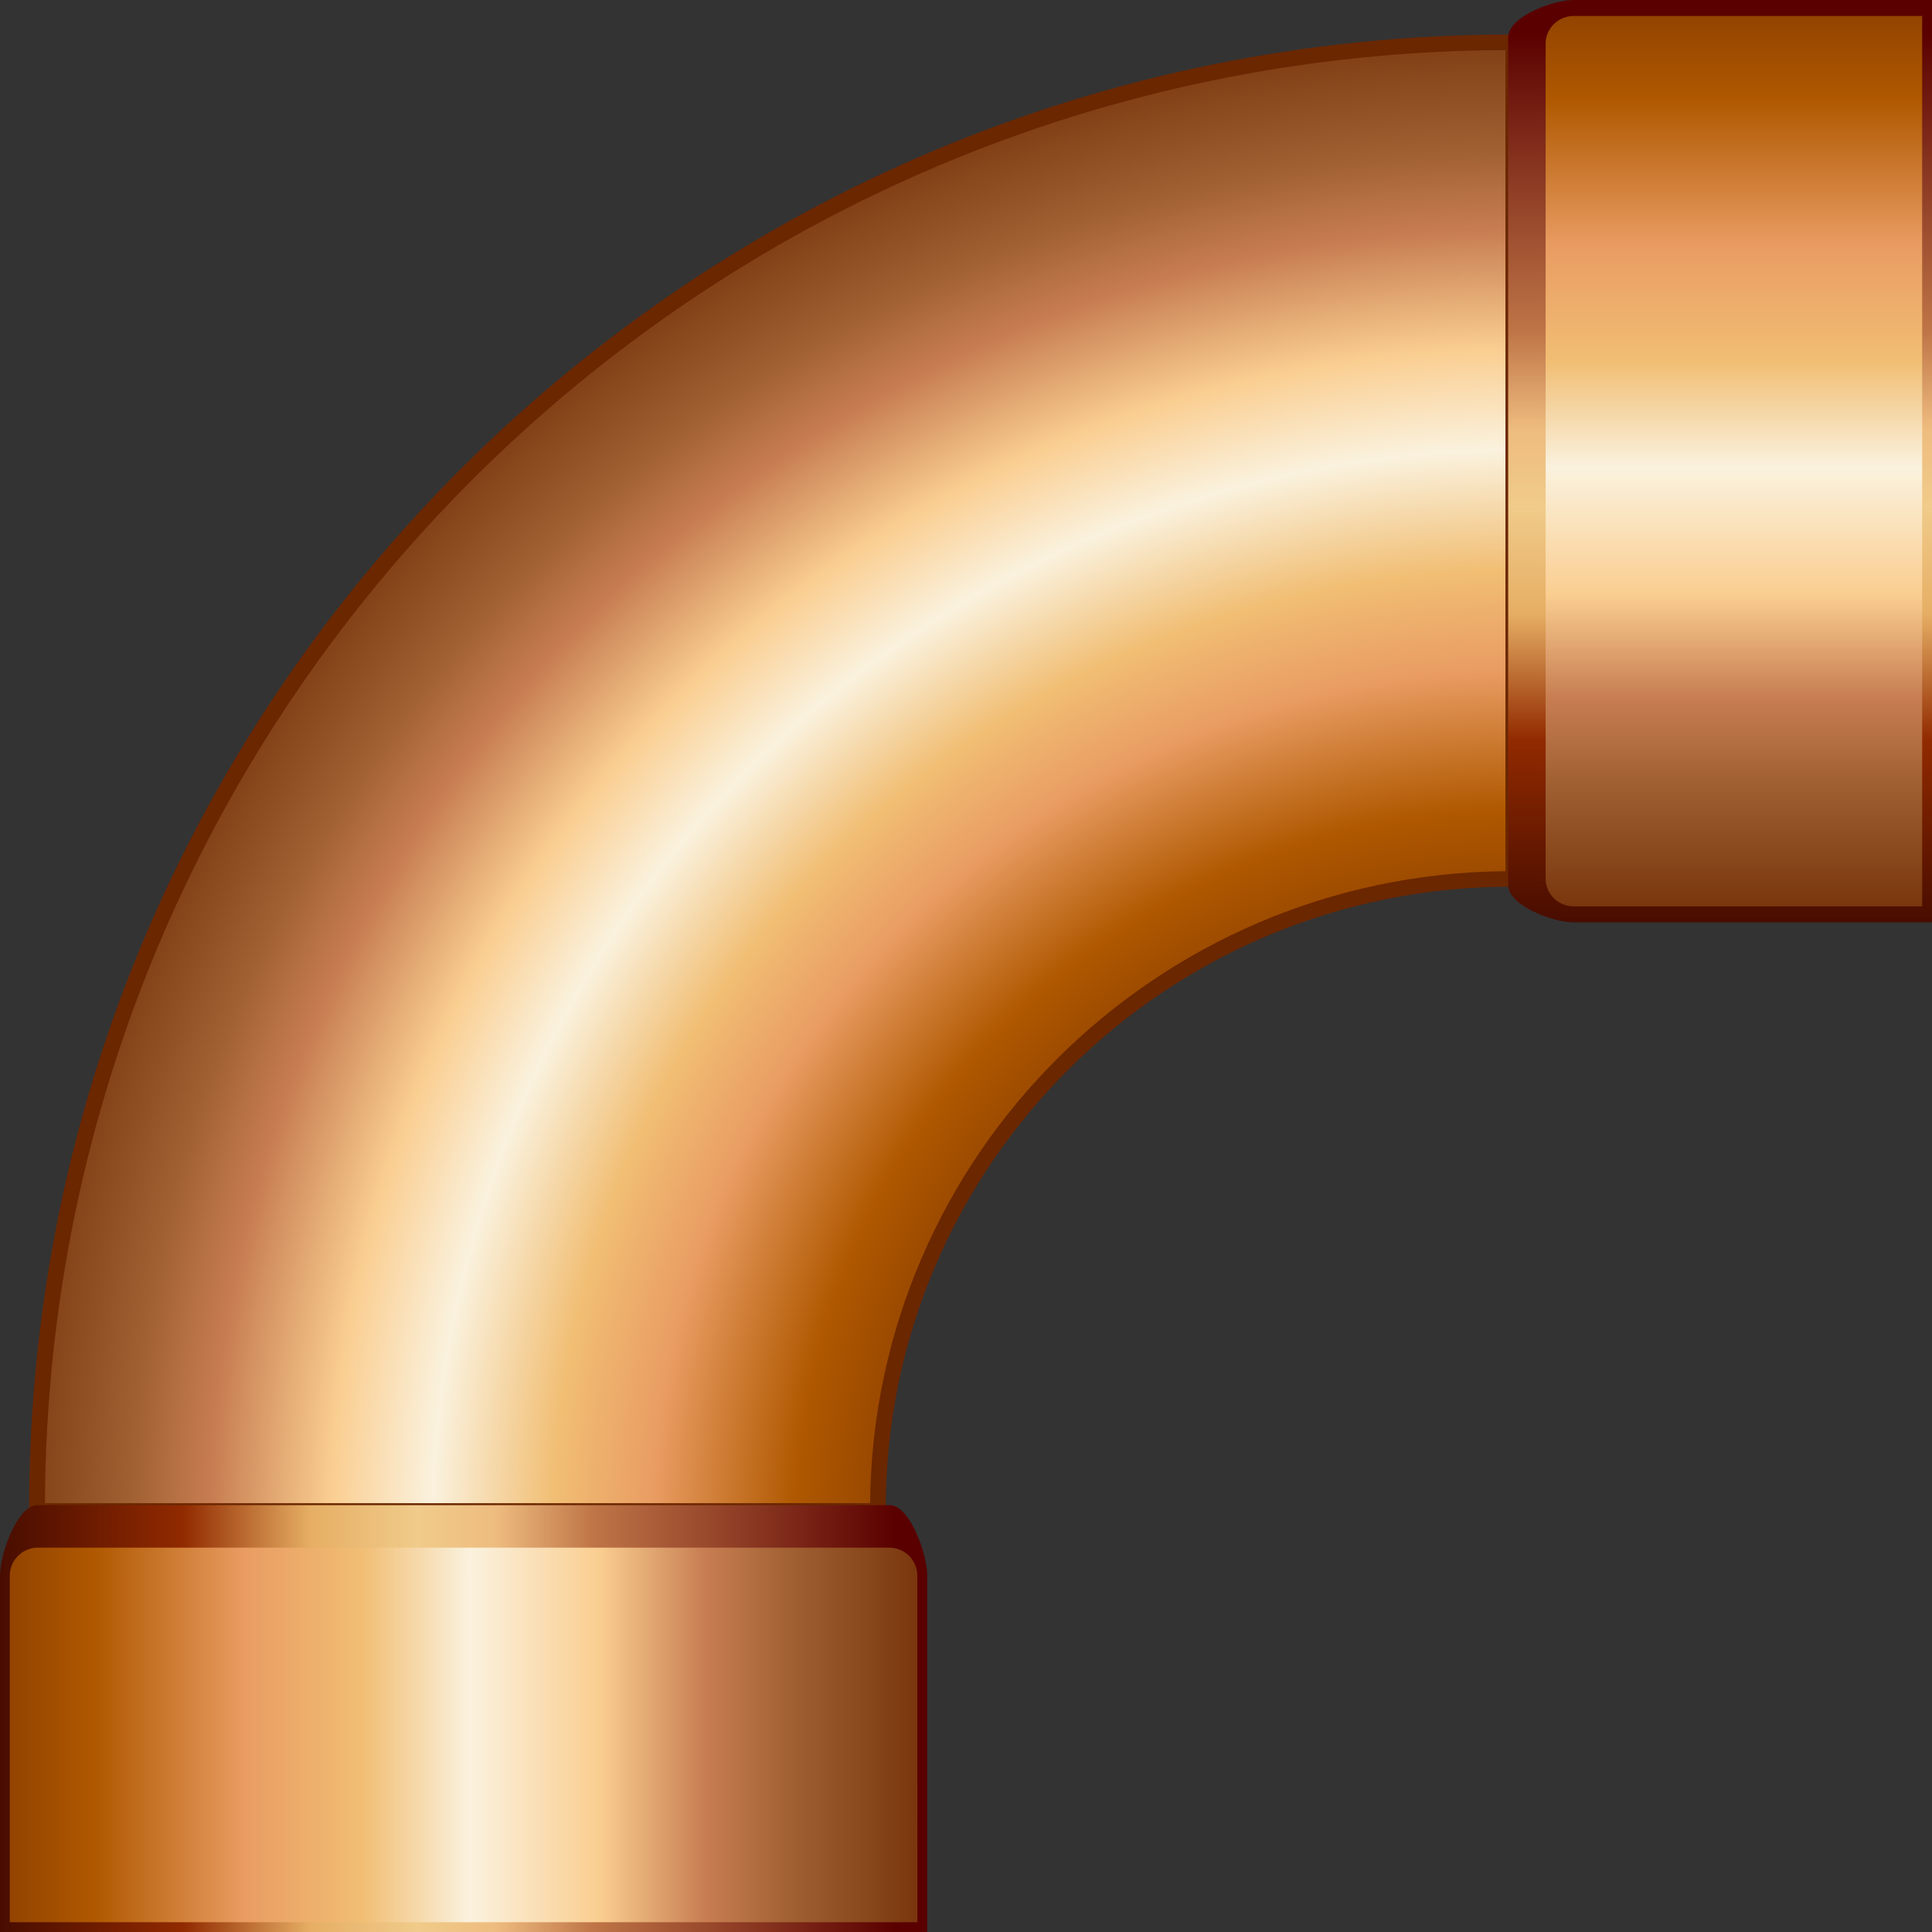 <?xml version="1.0" encoding="UTF-8" standalone="no"?>
<svg
   xmlns:a="http://ns.adobe.com/AdobeSVGViewerExtensions/3.0/"
   xmlns:dc="http://purl.org/dc/elements/1.1/"
   xmlns:cc="http://creativecommons.org/ns#"
   xmlns:rdf="http://www.w3.org/1999/02/22-rdf-syntax-ns#"
   xmlns:svg="http://www.w3.org/2000/svg"
   xmlns="http://www.w3.org/2000/svg"
   xmlns:sodipodi="http://sodipodi.sourceforge.net/DTD/sodipodi-0.dtd"
   xmlns:inkscape="http://www.inkscape.org/namespaces/inkscape"
   version="1.1"
   id="图层_1"
   x="0px"
   y="0px"
   width="54px"
   height="54px"
   viewBox="0 0 54 54"
   enable-background="new 0 0 54 54"
   xml:space="preserve"
   sodipodi:docname="工业管道_42-01.svg"><rect x="0" y="0" width="54" height="54" fill="#333333" stroke="none"/><defs
   id="defs110" /><sodipodi:namedview
   pagecolor="#ffffff"
   bordercolor="#666666"
   borderopacity="1"
   objecttolerance="10"
   gridtolerance="10"
   guidetolerance="10"
   inkscape:pageopacity="0"
   inkscape:pageshadow="2"
   inkscape:window-width="640"
   inkscape:window-height="480"
   id="namedview108" />
<g
   id="g105">
	<path
   fill-rule="evenodd"
   clip-rule="evenodd"
   fill="#6B2700"
   d="M24.757,42.447H0.814v-0.269   c0-22.757,18.551-41.213,41.427-41.213h0.271v23.818h-0.271c-9.654,0-17.484,7.789-17.484,17.395V42.447z"
   id="path2" />
	
		<radialGradient
   id="SVGID_1_"
   cx="42.398"
   cy="42.831"
   r="56.524"
   gradientTransform="matrix(0.996 0 0 0.991 0.253 0.385)"
   gradientUnits="userSpaceOnUse">
		<stop
   offset="0"
   style="stop-color:#6B2700"
   id="stop4" />
		<stop
   offset="0.24"
   style="stop-color:#6B2700"
   id="stop6" />
		<stop
   offset="0.36"
   style="stop-color:#AF5800"
   id="stop8" />
		<stop
   offset="0.43"
   style="stop-color:#E99C62"
   id="stop10" />
		<stop
   offset="0.48"
   style="stop-color:#F1BE74"
   id="stop12" />
		<stop
   offset="0.54"
   style="stop-color:#FAF2DE"
   id="stop14" />
		<stop
   offset="0.59"
   style="stop-color:#FACE91"
   id="stop16" />
		<stop
   offset="0.65"
   style="stop-color:#C77D51"
   id="stop18" />
		<stop
   offset="0.69"
   style="stop-color:#A06032"
   id="stop20" />
		<stop
   offset="0.78"
   style="stop-color:#6B2700"
   id="stop22" />
		<stop
   offset="1"
   style="stop-color:#6B2700"
   id="stop24" />
		<a:midPointStop
   offset="0"
   style="stop-color:#6B2700" />
		<a:midPointStop
   offset="0.5"
   style="stop-color:#6B2700" />
		<a:midPointStop
   offset="0.24"
   style="stop-color:#6B2700" />
		<a:midPointStop
   offset="0.5"
   style="stop-color:#6B2700" />
		<a:midPointStop
   offset="0.36"
   style="stop-color:#AF5800" />
		<a:midPointStop
   offset="0.5"
   style="stop-color:#AF5800" />
		<a:midPointStop
   offset="0.43"
   style="stop-color:#E99C62" />
		<a:midPointStop
   offset="0.5"
   style="stop-color:#E99C62" />
		<a:midPointStop
   offset="0.48"
   style="stop-color:#F1BE74" />
		<a:midPointStop
   offset="0.5"
   style="stop-color:#F1BE74" />
		<a:midPointStop
   offset="0.54"
   style="stop-color:#FAF2DE" />
		<a:midPointStop
   offset="0.5"
   style="stop-color:#FAF2DE" />
		<a:midPointStop
   offset="0.59"
   style="stop-color:#FACE91" />
		<a:midPointStop
   offset="0.5"
   style="stop-color:#FACE91" />
		<a:midPointStop
   offset="0.65"
   style="stop-color:#C77D51" />
		<a:midPointStop
   offset="0.5"
   style="stop-color:#C77D51" />
		<a:midPointStop
   offset="0.69"
   style="stop-color:#A06032" />
		<a:midPointStop
   offset="0.5"
   style="stop-color:#A06032" />
		<a:midPointStop
   offset="0.78"
   style="stop-color:#6B2700" />
		<a:midPointStop
   offset="0.5"
   style="stop-color:#6B2700" />
		<a:midPointStop
   offset="1"
   style="stop-color:#6B2700" />
	</radialGradient>
	<path
   fill-rule="evenodd"
   clip-rule="evenodd"
   fill="url(#SVGID_1_)"
   d="M24.32,42.014c0.087-9.717,7.992-17.575,17.758-17.664V1.4   C19.576,1.49,1.343,19.63,1.256,42.015L24.32,42.014z"
   id="path27" />
	<linearGradient
   id="SVGID_2_"
   gradientUnits="userSpaceOnUse"
   x1="48.076"
   y1="0.866"
   x2="48.076"
   y2="28.021">
		<stop
   offset="0"
   style="stop-color:#5A0000"
   id="stop29" />
		<stop
   offset="0.31"
   style="stop-color:#BF7547"
   id="stop31" />
		<stop
   offset="0.41"
   style="stop-color:#EEBC7F"
   id="stop33" />
		<stop
   offset="0.49"
   style="stop-color:#F0CB8A"
   id="stop35" />
		<stop
   offset="0.6"
   style="stop-color:#E6AE64"
   id="stop37" />
		<stop
   offset="0.73"
   style="stop-color:#912A00"
   id="stop39" />
		<stop
   offset="1"
   style="stop-color:#280000"
   id="stop41" />
		<a:midPointStop
   offset="0"
   style="stop-color:#5A0000" />
		<a:midPointStop
   offset="0.5"
   style="stop-color:#5A0000" />
		<a:midPointStop
   offset="0.31"
   style="stop-color:#BF7547" />
		<a:midPointStop
   offset="0.5"
   style="stop-color:#BF7547" />
		<a:midPointStop
   offset="0.41"
   style="stop-color:#EEBC7F" />
		<a:midPointStop
   offset="0.5"
   style="stop-color:#EEBC7F" />
		<a:midPointStop
   offset="0.49"
   style="stop-color:#F0CB8A" />
		<a:midPointStop
   offset="0.5"
   style="stop-color:#F0CB8A" />
		<a:midPointStop
   offset="0.6"
   style="stop-color:#E6AE64" />
		<a:midPointStop
   offset="0.5"
   style="stop-color:#E6AE64" />
		<a:midPointStop
   offset="0.73"
   style="stop-color:#912A00" />
		<a:midPointStop
   offset="0.5"
   style="stop-color:#912A00" />
		<a:midPointStop
   offset="1"
   style="stop-color:#280000" />
	</linearGradient>
	<path
   fill-rule="evenodd"
   clip-rule="evenodd"
   fill="url(#SVGID_2_)"
   d="M43.978,25.78H54V0H43.978   c-0.578,0-1.824,0.47-1.824,1.045v23.691C42.153,25.31,43.4,25.78,43.978,25.78z"
   id="path44" />
	<linearGradient
   id="SVGID_3_"
   gradientUnits="userSpaceOnUse"
   x1="48.463"
   y1="26.605"
   x2="48.463"
   y2="-2.837">
		<stop
   offset="0"
   style="stop-color:#6B2700"
   id="stop46" />
		<stop
   offset="0.16"
   style="stop-color:#A06032"
   id="stop48" />
		<stop
   offset="0.24"
   style="stop-color:#C77D51"
   id="stop50" />
		<stop
   offset="0.34"
   style="stop-color:#FACE91"
   id="stop52" />
		<stop
   offset="0.46"
   style="stop-color:#FAF2DE"
   id="stop54" />
		<stop
   offset="0.56"
   style="stop-color:#F1BE74"
   id="stop56" />
		<stop
   offset="0.67"
   style="stop-color:#E99C62"
   id="stop58" />
		<stop
   offset="0.81"
   style="stop-color:#AF5800"
   id="stop60" />
		<stop
   offset="1"
   style="stop-color:#6B2700"
   id="stop62" />
		<a:midPointStop
   offset="0"
   style="stop-color:#6B2700" />
		<a:midPointStop
   offset="0.5"
   style="stop-color:#6B2700" />
		<a:midPointStop
   offset="0.16"
   style="stop-color:#A06032" />
		<a:midPointStop
   offset="0.5"
   style="stop-color:#A06032" />
		<a:midPointStop
   offset="0.24"
   style="stop-color:#C77D51" />
		<a:midPointStop
   offset="0.5"
   style="stop-color:#C77D51" />
		<a:midPointStop
   offset="0.34"
   style="stop-color:#FACE91" />
		<a:midPointStop
   offset="0.5"
   style="stop-color:#FACE91" />
		<a:midPointStop
   offset="0.46"
   style="stop-color:#FAF2DE" />
		<a:midPointStop
   offset="0.5"
   style="stop-color:#FAF2DE" />
		<a:midPointStop
   offset="0.56"
   style="stop-color:#F1BE74" />
		<a:midPointStop
   offset="0.5"
   style="stop-color:#F1BE74" />
		<a:midPointStop
   offset="0.67"
   style="stop-color:#E99C62" />
		<a:midPointStop
   offset="0.5"
   style="stop-color:#E99C62" />
		<a:midPointStop
   offset="0.81"
   style="stop-color:#AF5800" />
		<a:midPointStop
   offset="0.5"
   style="stop-color:#AF5800" />
		<a:midPointStop
   offset="1"
   style="stop-color:#6B2700" />
	</linearGradient>
	<path
   fill-rule="evenodd"
   clip-rule="evenodd"
   fill="url(#SVGID_3_)"
   d="M53.725,25.335V0.446h-0.717h-9.02   c-0.433,0-0.787,0.347-0.787,0.772v23.344c0,0.426,0.354,0.772,0.787,0.772C46.499,25.335,53.159,25.335,53.725,25.335z"
   id="path65" />
	<linearGradient
   id="SVGID_4_"
   gradientUnits="userSpaceOnUse"
   x1="25.044"
   y1="48.034"
   x2="-2.253"
   y2="48.034">
		<stop
   offset="0"
   style="stop-color:#5A0000"
   id="stop67" />
		<stop
   offset="0.31"
   style="stop-color:#BF7547"
   id="stop69" />
		<stop
   offset="0.41"
   style="stop-color:#EEBC7F"
   id="stop71" />
		<stop
   offset="0.49"
   style="stop-color:#F0CB8A"
   id="stop73" />
		<stop
   offset="0.6"
   style="stop-color:#E6AE64"
   id="stop75" />
		<stop
   offset="0.73"
   style="stop-color:#912A00"
   id="stop77" />
		<stop
   offset="1"
   style="stop-color:#280000"
   id="stop79" />
		<a:midPointStop
   offset="0"
   style="stop-color:#5A0000" />
		<a:midPointStop
   offset="0.5"
   style="stop-color:#5A0000" />
		<a:midPointStop
   offset="0.31"
   style="stop-color:#BF7547" />
		<a:midPointStop
   offset="0.5"
   style="stop-color:#BF7547" />
		<a:midPointStop
   offset="0.41"
   style="stop-color:#EEBC7F" />
		<a:midPointStop
   offset="0.5"
   style="stop-color:#EEBC7F" />
		<a:midPointStop
   offset="0.49"
   style="stop-color:#F0CB8A" />
		<a:midPointStop
   offset="0.5"
   style="stop-color:#F0CB8A" />
		<a:midPointStop
   offset="0.6"
   style="stop-color:#E6AE64" />
		<a:midPointStop
   offset="0.5"
   style="stop-color:#E6AE64" />
		<a:midPointStop
   offset="0.73"
   style="stop-color:#912A00" />
		<a:midPointStop
   offset="0.5"
   style="stop-color:#912A00" />
		<a:midPointStop
   offset="1"
   style="stop-color:#280000" />
	</linearGradient>
	<path
   fill-rule="evenodd"
   clip-rule="evenodd"
   fill="url(#SVGID_4_)"
   d="M25.915,44.029V54H0v-9.971c0-0.575,0.472-1.96,1.049-1.96   h23.816C25.441,42.069,25.915,43.456,25.915,44.029z"
   id="path82" />
	<linearGradient
   id="SVGID_5_"
   gradientUnits="userSpaceOnUse"
   x1="26.934"
   y1="48.491"
   x2="-3.075"
   y2="48.491">
		<stop
   offset="0"
   style="stop-color:#6B2700"
   id="stop84" />
		<stop
   offset="0.16"
   style="stop-color:#A06032"
   id="stop86" />
		<stop
   offset="0.24"
   style="stop-color:#C77D51"
   id="stop88" />
		<stop
   offset="0.34"
   style="stop-color:#FACE91"
   id="stop90" />
		<stop
   offset="0.46"
   style="stop-color:#FAF2DE"
   id="stop92" />
		<stop
   offset="0.56"
   style="stop-color:#F1BE74"
   id="stop94" />
		<stop
   offset="0.67"
   style="stop-color:#E99C62"
   id="stop96" />
		<stop
   offset="0.81"
   style="stop-color:#AF5800"
   id="stop98" />
		<stop
   offset="1"
   style="stop-color:#6B2700"
   id="stop100" />
		<a:midPointStop
   offset="0"
   style="stop-color:#6B2700" />
		<a:midPointStop
   offset="0.5"
   style="stop-color:#6B2700" />
		<a:midPointStop
   offset="0.16"
   style="stop-color:#A06032" />
		<a:midPointStop
   offset="0.5"
   style="stop-color:#A06032" />
		<a:midPointStop
   offset="0.24"
   style="stop-color:#C77D51" />
		<a:midPointStop
   offset="0.5"
   style="stop-color:#C77D51" />
		<a:midPointStop
   offset="0.34"
   style="stop-color:#FACE91" />
		<a:midPointStop
   offset="0.5"
   style="stop-color:#FACE91" />
		<a:midPointStop
   offset="0.46"
   style="stop-color:#FAF2DE" />
		<a:midPointStop
   offset="0.5"
   style="stop-color:#FAF2DE" />
		<a:midPointStop
   offset="0.56"
   style="stop-color:#F1BE74" />
		<a:midPointStop
   offset="0.5"
   style="stop-color:#F1BE74" />
		<a:midPointStop
   offset="0.67"
   style="stop-color:#E99C62" />
		<a:midPointStop
   offset="0.5"
   style="stop-color:#E99C62" />
		<a:midPointStop
   offset="0.81"
   style="stop-color:#AF5800" />
		<a:midPointStop
   offset="0.5"
   style="stop-color:#AF5800" />
		<a:midPointStop
   offset="1"
   style="stop-color:#6B2700" />
	</linearGradient>
	<path
   fill-rule="evenodd"
   clip-rule="evenodd"
   fill="url(#SVGID_5_)"
   d="M25.641,53.726H0.273l-0.001-0.713l0.001-8.971   c0-0.433,0.354-0.785,0.786-0.785h23.795c0.434,0,0.786,0.353,0.786,0.785C25.641,46.538,25.641,53.164,25.641,53.726z"
   id="path103" />
</g>
</svg>
